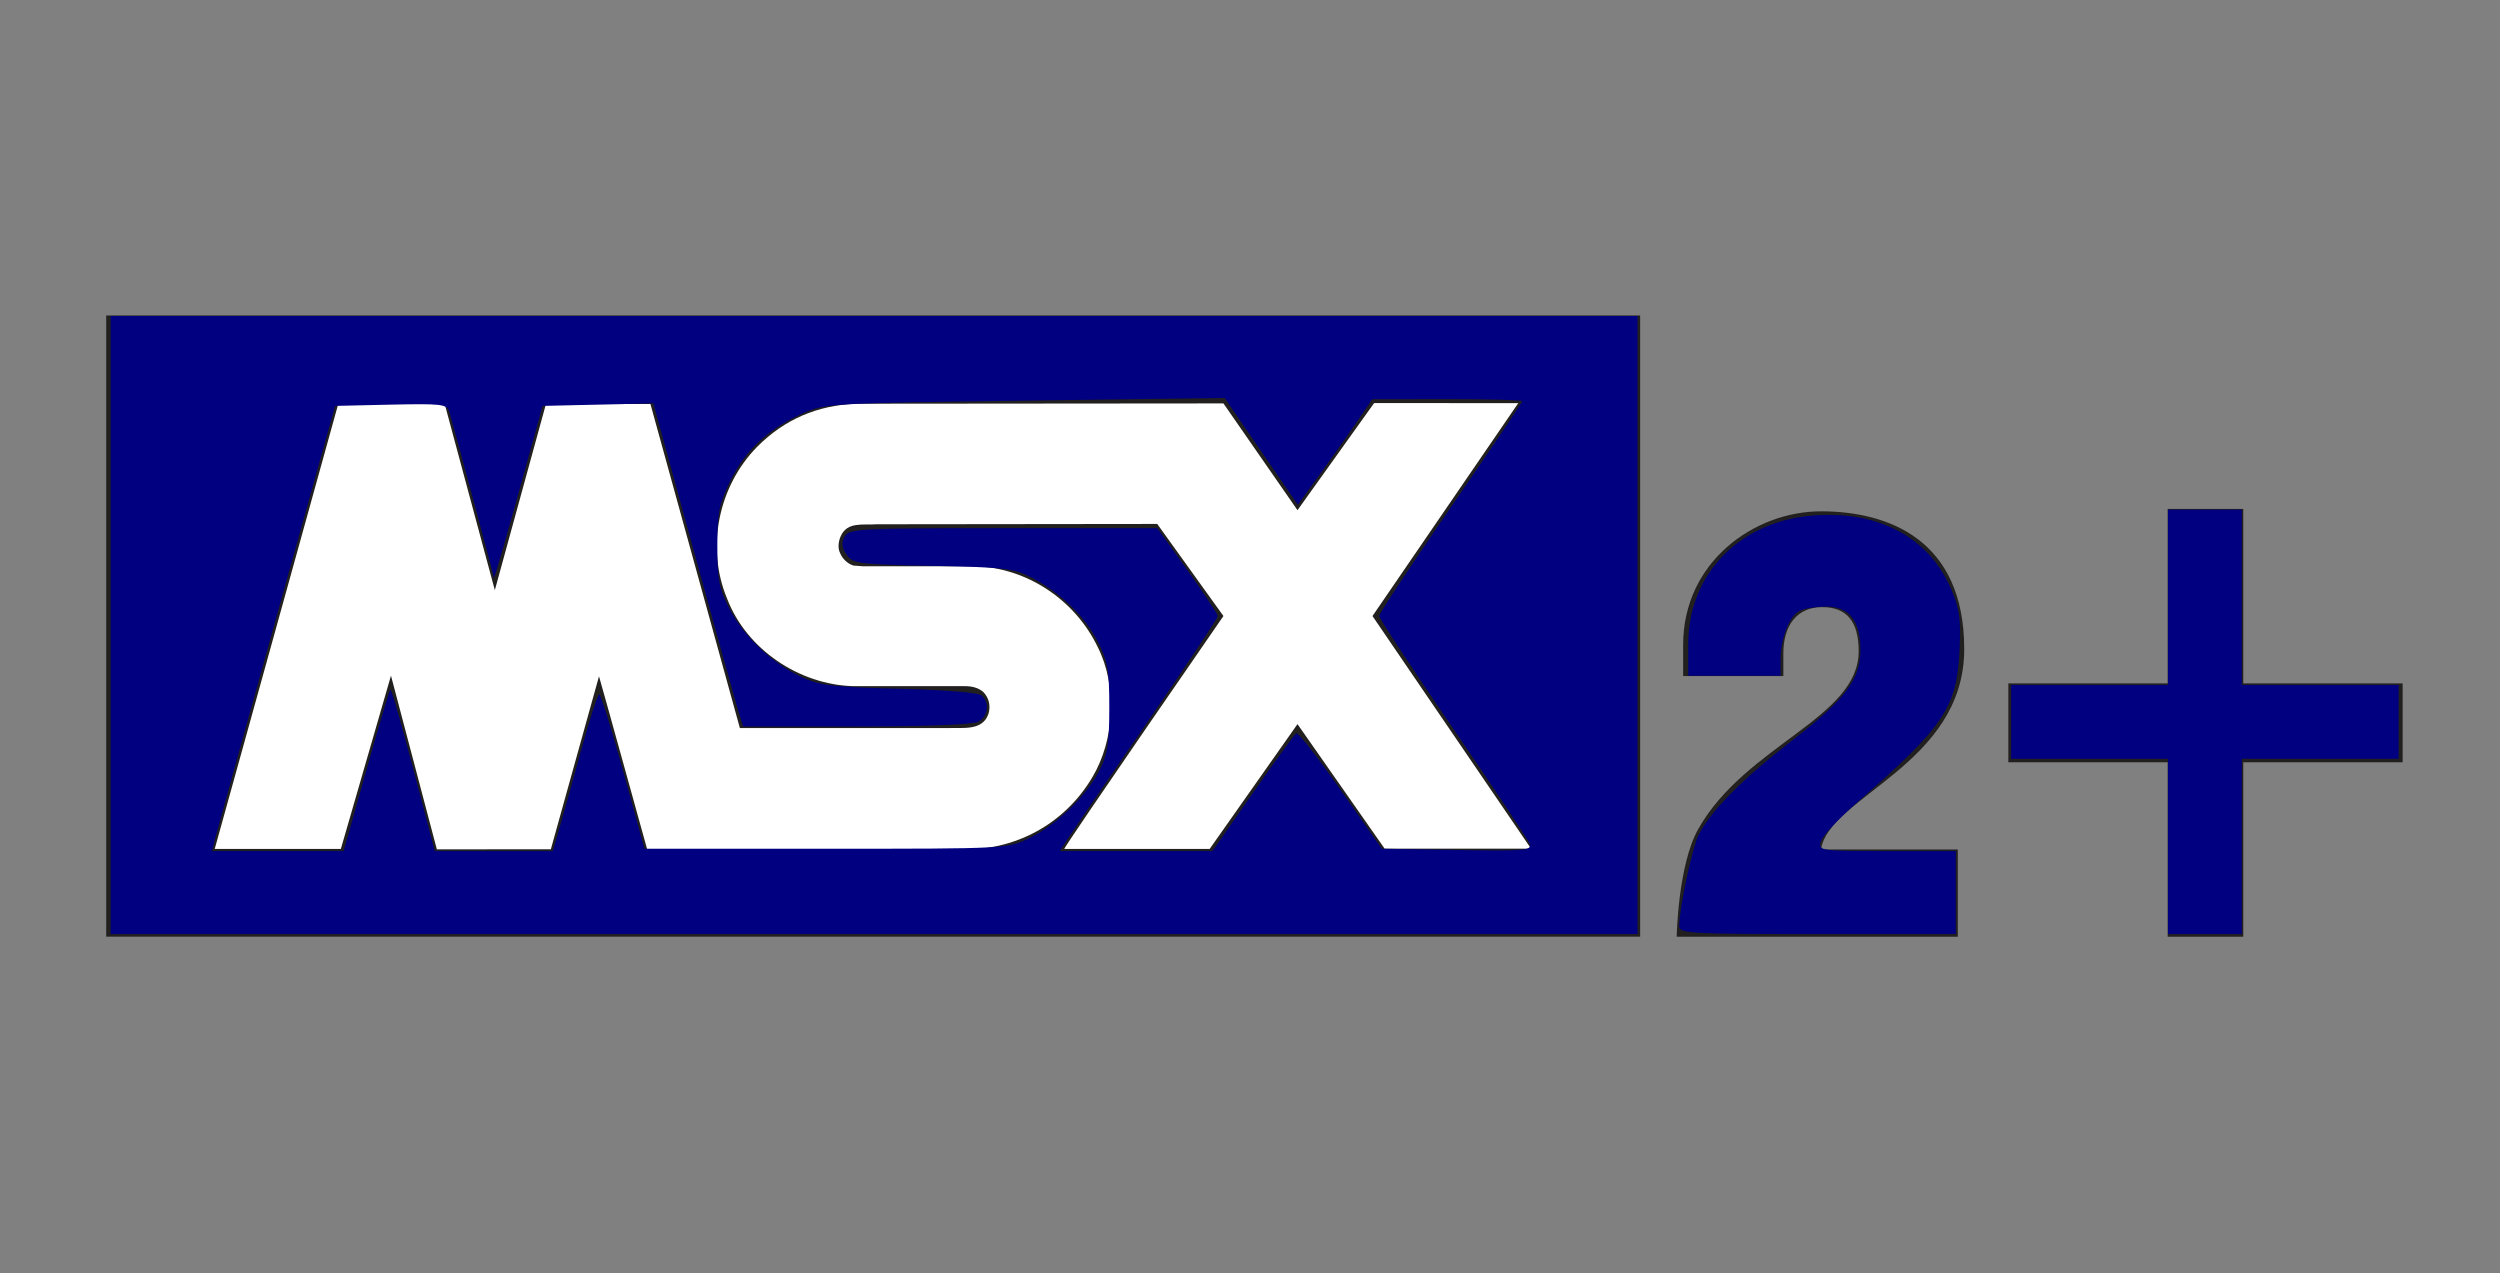 <?xml version="1.0" encoding="UTF-8" standalone="no"?>
<!-- Generator: Adobe Illustrator 19.0.0, SVG Export Plug-In . SVG Version: 6.00 Build 0)  -->

<svg
   version="1.1"
   id="svg2"
   x="0px"
   y="0px"
   viewBox="241 249.1 602.279 306.794"
   xml:space="preserve"
   sodipodi:docname="msx2+.svg"
   width="602.279"
   height="306.794"
   inkscape:version="1.1 (c68e22c387, 2021-05-23)"
   xmlns:inkscape="http://www.inkscape.org/namespaces/inkscape"
   xmlns:sodipodi="http://sodipodi.sourceforge.net/DTD/sodipodi-0.dtd"
   xmlns="http://www.w3.org/2000/svg"
   xmlns:svg="http://www.w3.org/2000/svg"
   xmlns:rdf="http://www.w3.org/1999/02/22-rdf-syntax-ns#"
   xmlns:cc="http://creativecommons.org/ns#"
   xmlns:dc="http://purl.org/dc/elements/1.1/"><rect x="241" y="249.1" width="602.279" height="306.794" fill="#808080" stroke="none"/><defs
   id="defs45"><clipPath
     id="a"><path
       inkscape:connector-curvature="0"
       d="M 0,236.721 H 875.059 V 0 H 0 Z"
       id="path2" /></clipPath></defs><sodipodi:namedview
   pagecolor="#ffffff"
   bordercolor="#666666"
   borderopacity="1"
   objecttolerance="10"
   gridtolerance="10"
   guidetolerance="10"
   inkscape:pageopacity="0"
   inkscape:pageshadow="2"
   inkscape:window-width="960"
   inkscape:window-height="729"
   id="namedview43"
   showgrid="false"
   inkscape:zoom="0.89988352"
   inkscape:cx="472.83897"
   inkscape:cy="138.35124"
   inkscape:window-x="0"
   inkscape:window-y="0"
   inkscape:window-maximized="0"
   inkscape:current-layer="svg2"
   inkscape:pagecheckerboard="0" />

<path
   inkscape:connector-curvature="0"
   style="fill:#221f1f;stroke-width:1.383"
   d="m 763.224,371.714 v 42.024 H 724.829 v 18.999 h 38.395 v 42.025 h 18.205 v -42.025 h 38.395 V 413.738 H 781.429 V 371.714 Z M 266.585,474.762 H 636.128 V 325.1 H 266.585 Z"
   id="path7" /><g
   clip-path="url(#a)"
   transform="matrix(0.632,0,0,-0.632,266.585,474.762)"
   id="g13"><path
     style="fill:#ffffff"
     inkscape:connector-curvature="0"
     d="m 538.262,203.399 -55.568,-81.16 60.44,-88.672 h -55.813 l -33.213,47.47 -33.48,-47.584 h -55.446 c 1.506,3.126 60.695,88.786 60.695,88.786 l -25.228,35.099 -107.02,-0.122 c -4.991,-0.394 -11.11,1.121 -13.614,-4.509 -0.876,-1.865 -1.252,-4.614 -0.246,-6.496 0.867,-2.119 2.872,-4.115 5.113,-4.737 l 3.371,-0.254 h 42.837 c 19.848,-0.499 38.216,-12.852 46.822,-30.713 7.626,-14.989 6.501,-35.467 -1.996,-49.711 -10.734,-18.097 -29.846,-28.218 -50.569,-27.474 h -119.138 c 0,0 -18.237,65.821 -18.36,65.935 l -18.359,-65.935 -43.452,-0.008 -17.484,66.197 -19.112,-66.058 h -48.074 c 0,0 44.204,159.09 47.076,169.587 h 40.597 l 19.104,-70.934 19.48,70.934 39.836,0.009 34.092,-123.526 h 79.425 c 5.48,0.262 13.106,-1.234 15.356,5.498 0.876,3.012 0.132,6.129 -1.996,8.248 -2.005,1.751 -4.5,2.241 -7.118,2.241 l -42.705,0.008 c -20.233,0.622 -40.335,13.86 -47.829,33.331 -8.117,19.489 -3.371,42.848 11.486,57.933 10.489,10.515 22.974,15.759 37.595,16.381 l 140.11,0.122 28.231,-40.702 29.207,40.825 z"
     id="path9" /><path
     style="fill:#221f1f"
     inkscape:connector-curvature="0"
     d="m 653.678,33.258 c 2.856,20.12 54.579,32.427 54.579,76.371 0,41.86 -29.125,52.521 -54.579,52.521 -25.445,0 -52.563,-19.28 -52.563,-50.9 v -11.904 h 38.197 v 8.62 c 0,10.874 5.327,17.666 14.778,17.666 9.451,0 13.936,-5.557 13.936,-16.835 0,-25.454 -43.104,-35.719 -61.148,-67.752 -7.736,-13.67 -8.225,-41.045 -8.225,-41.045 h 107.16 v 33.258 z"
     id="path11" /></g><path
   style="fill:#000080;stroke-width:1.111"
   d="M 26.67,150.575 V 76.121 H 210.583 394.495 v 74.454 74.454 H 210.583 26.67 Z m 61.596,35.005 c 3.01,-10.696 5.599,-19.447 5.753,-19.447 0.363,0 2.718,8.315 7.16,25.281 l 3.564,13.613 h 14.225 14.225 l 1.687,-5.834 c 0.928,-3.209 3.295,-11.71 5.261,-18.891 1.966,-7.181 3.867,-13.054 4.226,-13.05 0.359,0.004 2.957,8.38 5.774,18.614 l 5.122,18.606 h 43.773 c 43.734,0 43.778,-0.002 49.037,-2.616 6.587,-3.273 13.325,-9.739 16.624,-15.952 2.119,-3.99 2.534,-6.492 2.546,-15.326 0.012,-9.049 -0.377,-11.323 -2.727,-15.924 -3.123,-6.114 -8.869,-11.712 -15.822,-15.413 -4.339,-2.31 -6.515,-2.575 -23.943,-2.918 -17.906,-0.352 -19.277,-0.529 -20.783,-2.68 -1.153,-1.647 -1.3,-2.887 -0.515,-4.353 1.033,-1.931 3.272,-2.051 38.23,-2.051 h 37.133 l 7.278,10.174 c 4.003,5.596 7.278,10.558 7.278,11.026 0,0.469 -7.672,12.017 -17.05,25.664 -9.377,13.646 -17.936,26.187 -19.019,27.867 l -1.969,3.056 h 18.381 18.381 l 9.707,-13.936 c 5.339,-7.665 10.059,-14.154 10.49,-14.42 0.43,-0.266 5.242,5.88 10.693,13.658 l 9.911,14.142 18.15,0.306 c 16.372,0.276 18.082,0.129 17.457,-1.5 -0.381,-0.993 -8.691,-13.509 -18.465,-27.813 -9.775,-14.304 -17.772,-26.491 -17.772,-27.083 0,-0.592 7.751,-12.349 17.224,-26.125 9.473,-13.777 17.224,-25.293 17.224,-25.591 0,-0.298 -8.126,-0.529 -18.058,-0.513 l -18.058,0.029 -3.574,5.25 c -1.965,2.887 -6,8.611 -8.967,12.718 l -5.393,7.469 -8.814,-12.873 -8.814,-12.873 -48.15,0.641 c -47.741,0.635 -48.2,0.663 -53.947,3.294 -8.092,3.705 -13.419,8.743 -17.041,16.118 -2.661,5.419 -3.098,7.653 -3.085,15.759 0.013,8.055 0.45,10.274 2.97,15.072 3.54,6.742 10.415,13.212 17.437,16.409 4.396,2.001 7.782,2.4 23.472,2.763 10.172,0.236 18.954,0.931 19.725,1.562 2.078,1.701 1.676,5.078 -0.76,6.382 -1.314,0.703 -12.742,1.15 -29.405,1.15 h -27.256 l -1.562,-5.278 c -0.859,-2.903 -5.717,-20.42 -10.795,-38.927 l -9.233,-33.648 -13.346,0.31 -13.346,0.31 -5.828,21.114 c -3.205,11.613 -5.863,20.744 -5.905,20.292 -0.078,-0.82 -9.604,-36.294 -10.755,-40.05 -0.545,-1.778 -1.97,-1.947 -14.051,-1.667 l -13.445,0.311 -14.073,50.61 c -7.74,27.836 -14.413,51.964 -14.828,53.618 l -0.755,3.008 H 66.934 82.793 Z"
   id="path901"
   transform="translate(241,249.1)" /><path
   style="fill:#000080;stroke-width:1.111"
   d="m 404.536,223.084 c 0.092,-4.635 3.187,-19.071 4.725,-22.038 3.006,-5.8 10.689,-13.549 22.389,-22.582 12.934,-9.985 16.556,-14.763 16.556,-21.843 0,-7.07 -2.69,-10.492 -8.248,-10.492 -2.471,0 -5.407,0.49 -6.525,1.088 -2.436,1.303 -4.489,6.727 -4.489,11.857 v 3.724 h -11.113 -11.113 v -7.561 c 0,-17.143 12.584,-29.907 30.648,-31.087 15.519,-1.014 27.378,5.423 32.675,17.736 2.029,4.717 2.383,7.267 2.037,14.699 -0.648,13.934 -3.623,18.341 -24.963,36.993 -4.334,3.788 -8.149,7.914 -8.477,9.168 -0.581,2.223 -0.188,2.28 15.969,2.28 h 16.565 v 10.001 10.001 h -33.338 c -31.024,0 -33.335,-0.135 -33.299,-1.945 z"
   id="path940"
   transform="translate(241,249.1)" /><path
   style="fill:#000080;stroke-width:1.111"
   d="m 522.29,203.915 v -21.114 h -18.891 -18.891 v -8.89 -8.89 h 18.891 18.891 v -21.114 -21.114 h 8.89 8.89 v 21.114 21.114 h 18.891 18.891 v 8.89 8.89 H 558.961 540.07 v 21.114 21.114 h -8.89 -8.89 z"
   id="path979"
   transform="translate(241,249.1)" /></svg>
